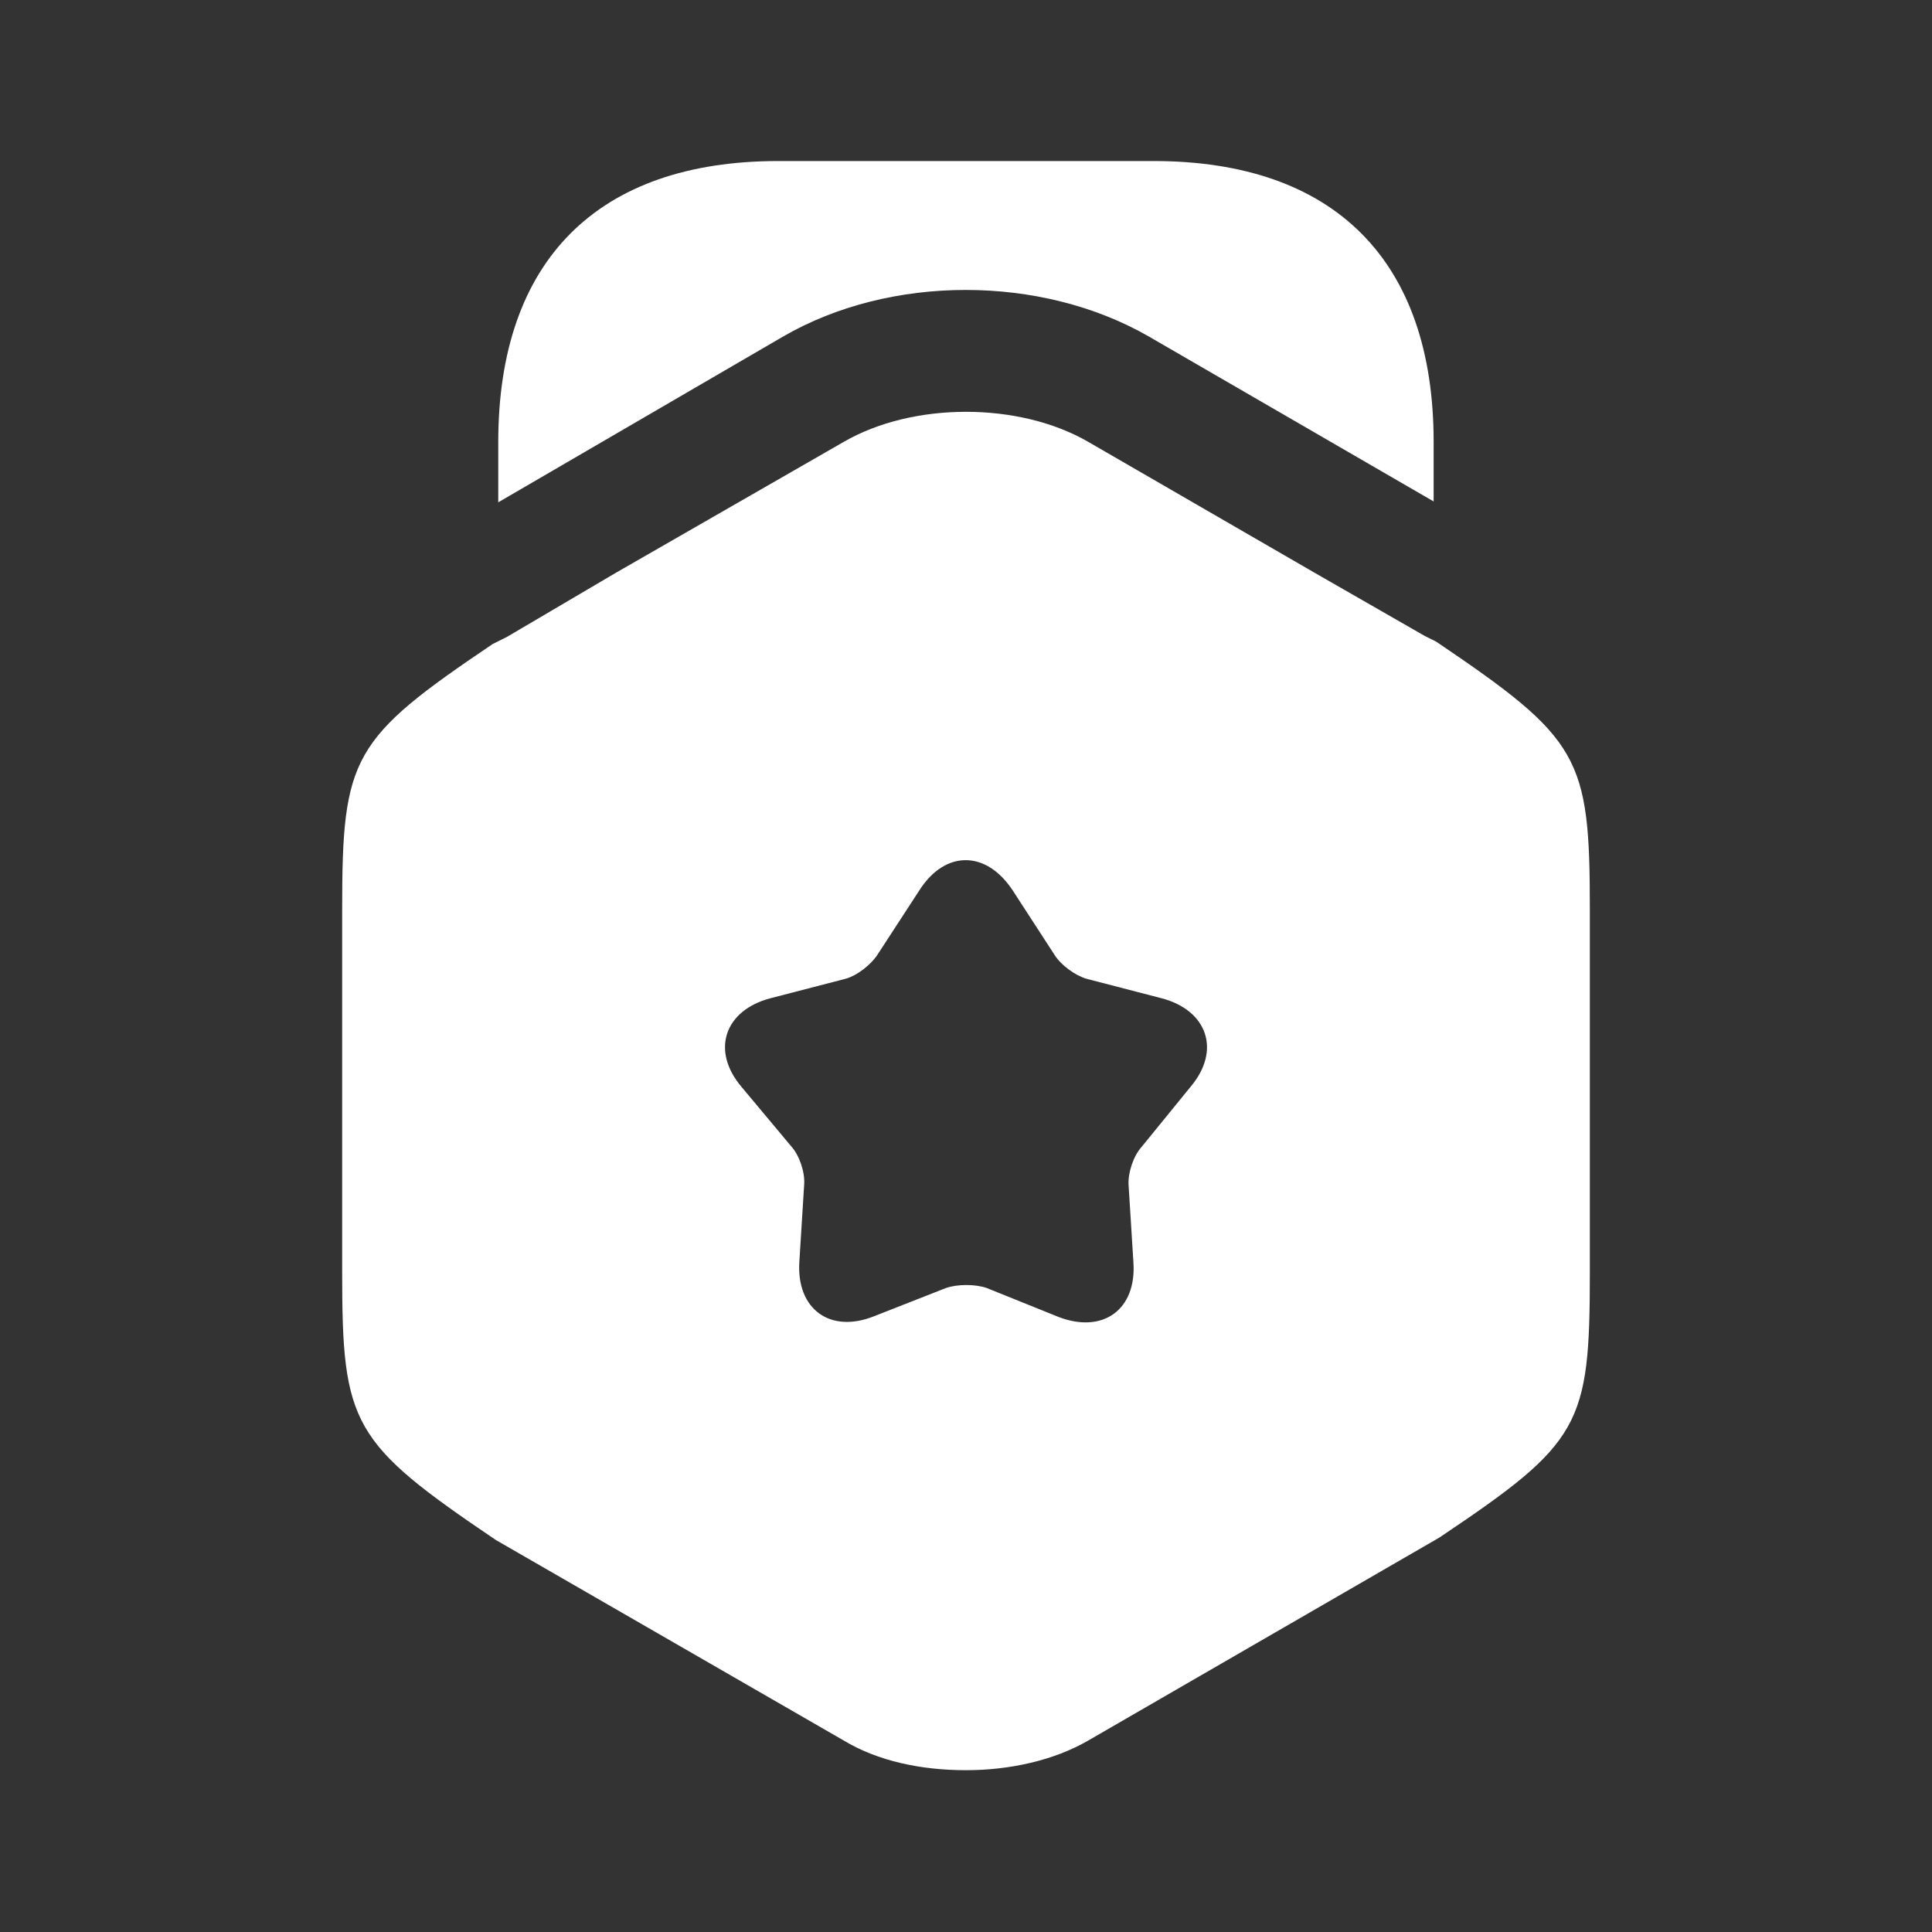 <svg width="20" height="20" viewBox="0 0 20 20" fill="none" xmlns="http://www.w3.org/2000/svg">
<rect x="0" y="0" width="20" height="20" fill="#333333" stroke="none"/>
<path d="M14.841 4.575V5.191L11.892 3.483C10.775 2.841 9.217 2.841 8.108 3.483L5.158 5.2V4.575C5.158 2.7 6.183 1.667 8.058 1.667H11.941C13.816 1.667 14.841 2.7 14.841 4.575Z" fill="white"/>
<path d="M14.867 6.642L14.75 6.584L13.617 5.934L11.267 4.575C10.55 4.159 9.45 4.159 8.733 4.575L6.383 5.925L5.25 6.592L5.1 6.667C3.642 7.65 3.542 7.834 3.542 9.409V13.175C3.542 14.75 3.642 14.934 5.133 15.942L8.733 18.017C9.091 18.233 9.541 18.325 10 18.325C10.45 18.325 10.908 18.225 11.267 18.017L14.9 15.917C16.366 14.934 16.458 14.758 16.458 13.175V9.409C16.458 7.834 16.358 7.65 14.867 6.642ZM12.325 11.25L11.816 11.875C11.733 11.967 11.675 12.142 11.683 12.267L11.733 13.067C11.767 13.559 11.416 13.809 10.958 13.633L10.216 13.334C10.1 13.292 9.908 13.292 9.791 13.334L9.05 13.625C8.591 13.809 8.242 13.55 8.275 13.059L8.325 12.258C8.333 12.133 8.275 11.959 8.191 11.867L7.675 11.25C7.358 10.875 7.5 10.459 7.975 10.334L8.75 10.133C8.875 10.1 9.017 9.984 9.083 9.884L9.517 9.217C9.783 8.8 10.208 8.8 10.483 9.217L10.916 9.884C10.983 9.992 11.133 10.1 11.25 10.133L12.025 10.334C12.5 10.459 12.642 10.875 12.325 11.25Z" fill="white"/>
</svg>
